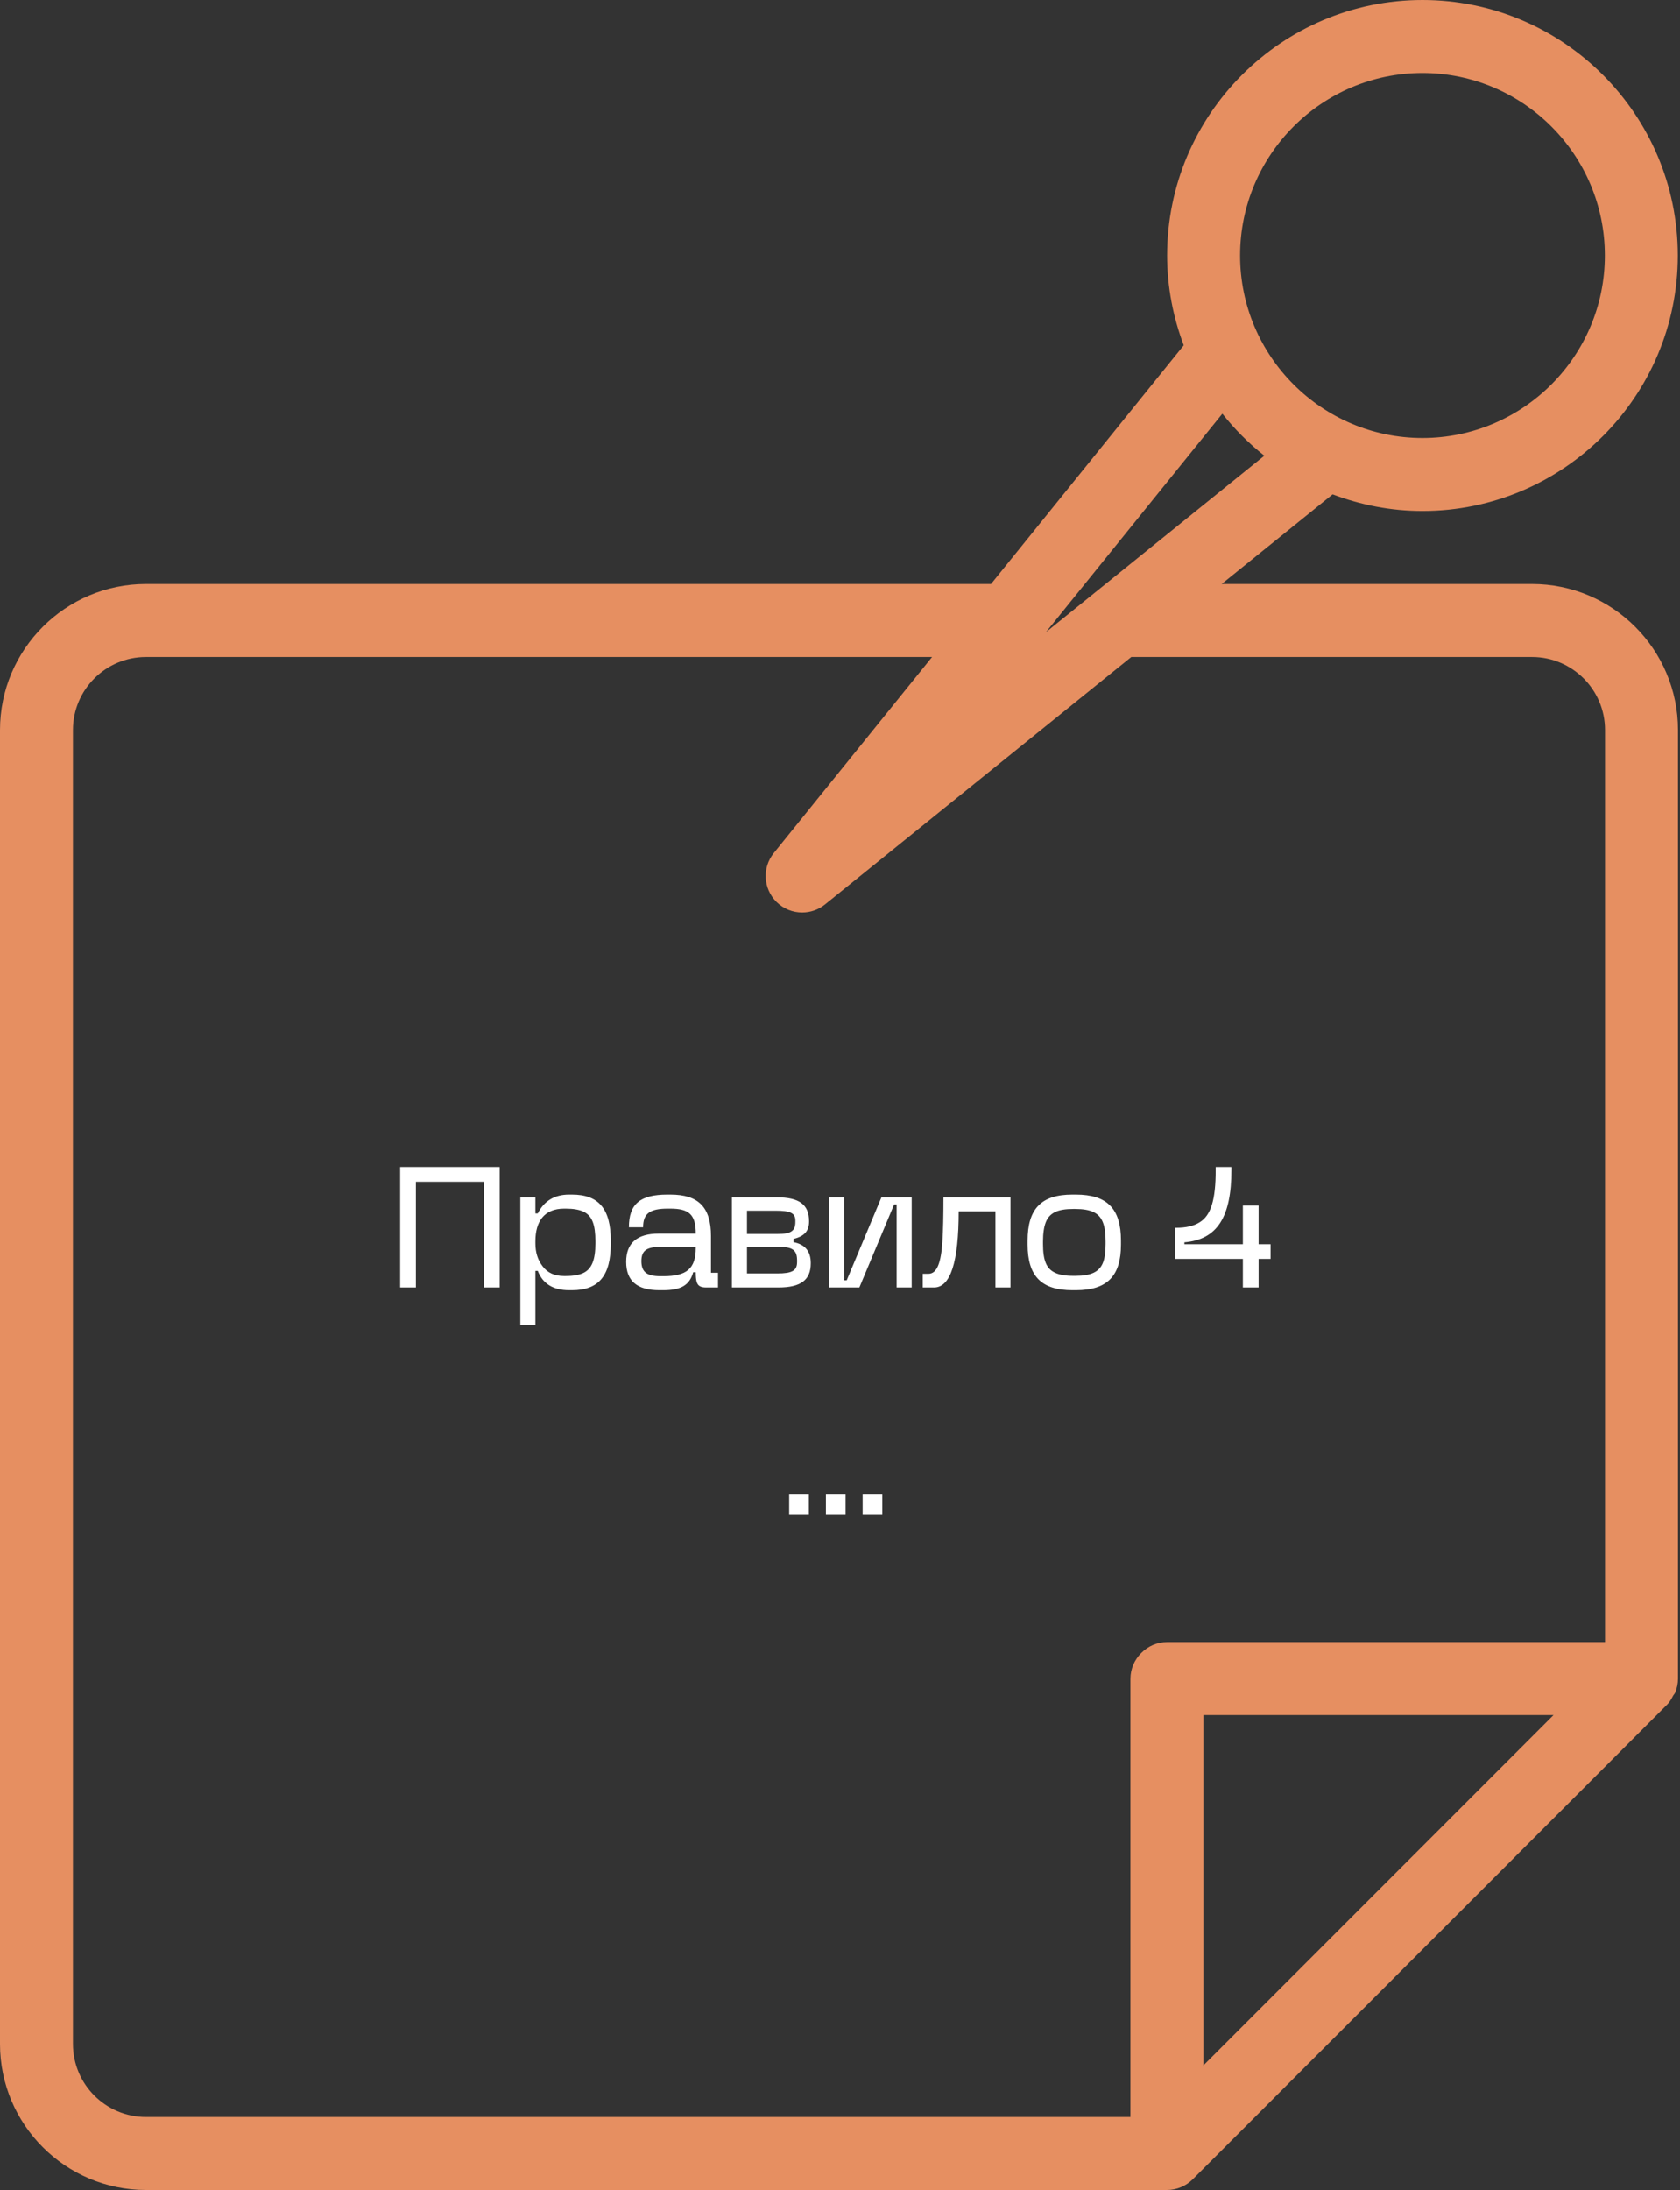 <svg width="393" height="512" viewBox="0 0 393 512" fill="none" xmlns="http://www.w3.org/2000/svg">
    <rect x="0" y="0" width="393" height="512" fill="#333333" stroke="none"/>
    <path d="M358.399 136.533H285.783L311.741 115.575C318.29 118.049 325.353 119.466 332.757 119.466C365.69 119.466 392.49 92.67 392.49 59.733C392.49 26.795 365.69 0 332.757 0C299.824 0 273.024 26.796 273.024 59.733C273.024 67.13 274.439 74.187 276.908 80.731L231.827 136.533H34.133C15.308 136.533 0 151.846 0 170.666V477.866C0 496.687 15.308 511.999 34.133 511.999H272.983C275.25 511.999 277.416 511.099 279.016 509.499L390.033 398.482C390.625 397.89 391.012 397.158 391.402 396.434C391.536 396.188 391.755 396.002 391.865 395.741C392.298 394.707 392.533 393.591 392.533 392.449V170.667C392.533 151.846 377.224 136.533 358.399 136.533ZM332.758 17.067C356.283 17.067 375.425 36.209 375.425 59.734C375.425 83.259 356.283 102.4 332.758 102.4C309.233 102.4 290.091 83.258 290.091 59.733C290.091 36.208 309.233 17.067 332.758 17.067ZM285.941 96.717C288.828 100.363 292.122 103.658 295.768 106.545L244.675 147.792L285.941 96.717ZM281.508 482.875V400.962H363.421L281.508 482.875ZM375.466 383.896H273.049C270.671 383.896 268.53 384.874 266.983 386.44C265.417 387.987 264.44 390.129 264.44 392.504V494.933H34.133C24.725 494.933 17.066 487.279 17.066 477.866V170.666C17.066 161.253 24.724 153.599 34.133 153.599H218.039L181.008 199.436C178.266 202.832 178.533 207.744 181.616 210.832C183.274 212.49 185.458 213.332 187.649 213.332C189.541 213.332 191.441 212.707 193.007 211.436L264.644 153.599H358.399C367.807 153.599 375.466 161.253 375.466 170.666V383.896Z" fill="#E68F61"/>
    <path d="M116.889 272.84V301H113.209V276.28H97.289V301H93.609V272.84H116.889ZM125.803 297.12H125.243V309.8H121.723V279.92H125.243V283.68H125.803C127.283 280.76 129.723 279.28 133.123 279.28H133.803C140.043 279.28 142.883 282.6 142.883 290.08V290.76C142.883 298.28 140.043 301.64 133.803 301.64H133.123C129.403 301.64 126.963 300.12 125.803 297.12ZM131.923 298.32H132.363C134.123 298.32 135.483 298.08 136.483 297.6C138.443 296.64 139.283 294.52 139.283 290.68V290.2C139.283 286.32 138.523 284.24 136.523 283.28C135.523 282.8 134.123 282.56 132.363 282.56H131.963C127.283 282.56 125.243 285.6 125.243 290.2V290.68C125.243 292.8 125.803 294.6 126.963 296.08C128.083 297.56 129.723 298.32 131.923 298.32ZM146.48 295C146.48 290.6 149.04 288.4 154.12 288.4H162.76C162.76 284 161.24 282.56 156.84 282.56H156.2C152 282.56 150.44 283.72 150.44 286.92H147.12C147.12 281.52 149.68 279.28 156.12 279.28H156.84C163.4 279.28 166.32 282.24 166.32 289V297.56H167.96V301H165.16C164.48 301 164 300.88 163.68 300.68C163 300.28 162.76 299.4 162.76 297.44H162.16C161.32 300.48 159.28 301.64 155.16 301.64H154.24C149.08 301.64 146.48 299.52 146.48 295ZM154.48 298.36H155.2C160.6 298.36 162.76 296.64 162.76 291.72V291.48H154.92C151.28 291.48 150.04 292.32 150.04 294.84C150.04 297.44 151.4 298.36 154.48 298.36ZM171.22 279.92H181.7C186.94 279.92 189.26 281.6 189.26 285.48V285.6C189.26 287.8 188.14 289.04 185.62 289.64V290.4C188.34 290.92 189.66 292.56 189.66 295.28V295.36C189.66 299.24 187.34 301 182.1 301H171.22V279.92ZM181.82 297.72C185.3 297.72 186.46 297.08 186.46 295.04V294.68C186.46 292.32 185.46 291.52 182.38 291.52H174.74V297.72H181.82ZM181.98 288.48C185.06 288.48 186.06 287.76 186.06 285.68V285.36C186.06 283.6 184.9 283.04 181.42 283.04H174.74V288.48H181.98ZM193.95 279.92H197.47V299.32H198.07L206.19 279.92H213.27V301H209.75V281.6H209.15L201.03 301H193.95V279.92ZM215.861 297.8H217.181C219.221 297.8 220.141 295.16 220.461 290.2C220.621 287.72 220.701 284.28 220.701 279.92H236.381V301H232.861V283.2H224.261C224.261 295.08 222.341 301 218.501 301H215.861V297.8ZM250.866 279.28H251.666C258.986 279.28 262.226 282.56 262.226 290.04V290.96C262.226 298.36 258.986 301.64 251.666 301.64H250.866C243.626 301.64 240.386 298.36 240.386 290.96V290.04C240.386 282.56 243.626 279.28 250.866 279.28ZM251.026 298.28H251.586C255.146 298.28 257.106 297.4 257.986 295.28C258.426 294.2 258.626 292.72 258.626 290.84V290.24C258.626 286.36 257.826 284.32 255.786 283.36C254.786 282.88 253.386 282.64 251.586 282.64H251.026C247.466 282.64 245.546 283.52 244.666 285.68C244.226 286.76 243.986 288.28 243.986 290.24V290.84C243.986 294.64 244.786 296.64 246.826 297.56C247.826 298.04 249.226 298.28 251.026 298.28ZM294.423 281.84V290.88H297.223V294.32H294.423V301H290.743V294.32H274.943V287.04H275.103C277.463 287.04 279.303 286.6 280.623 285.76C283.303 284.12 284.383 280.44 284.383 273.6V272.84H288.063V273.52C288.063 284.6 284.703 289.8 277.063 290.44V290.88H290.743V281.84H294.423ZM189.209 349.4V354H184.609V349.4H189.209ZM197.803 349.4V354H193.203V349.4H197.803ZM206.397 349.4V354H201.797V349.4H206.397Z" fill="white"/>
</svg>
